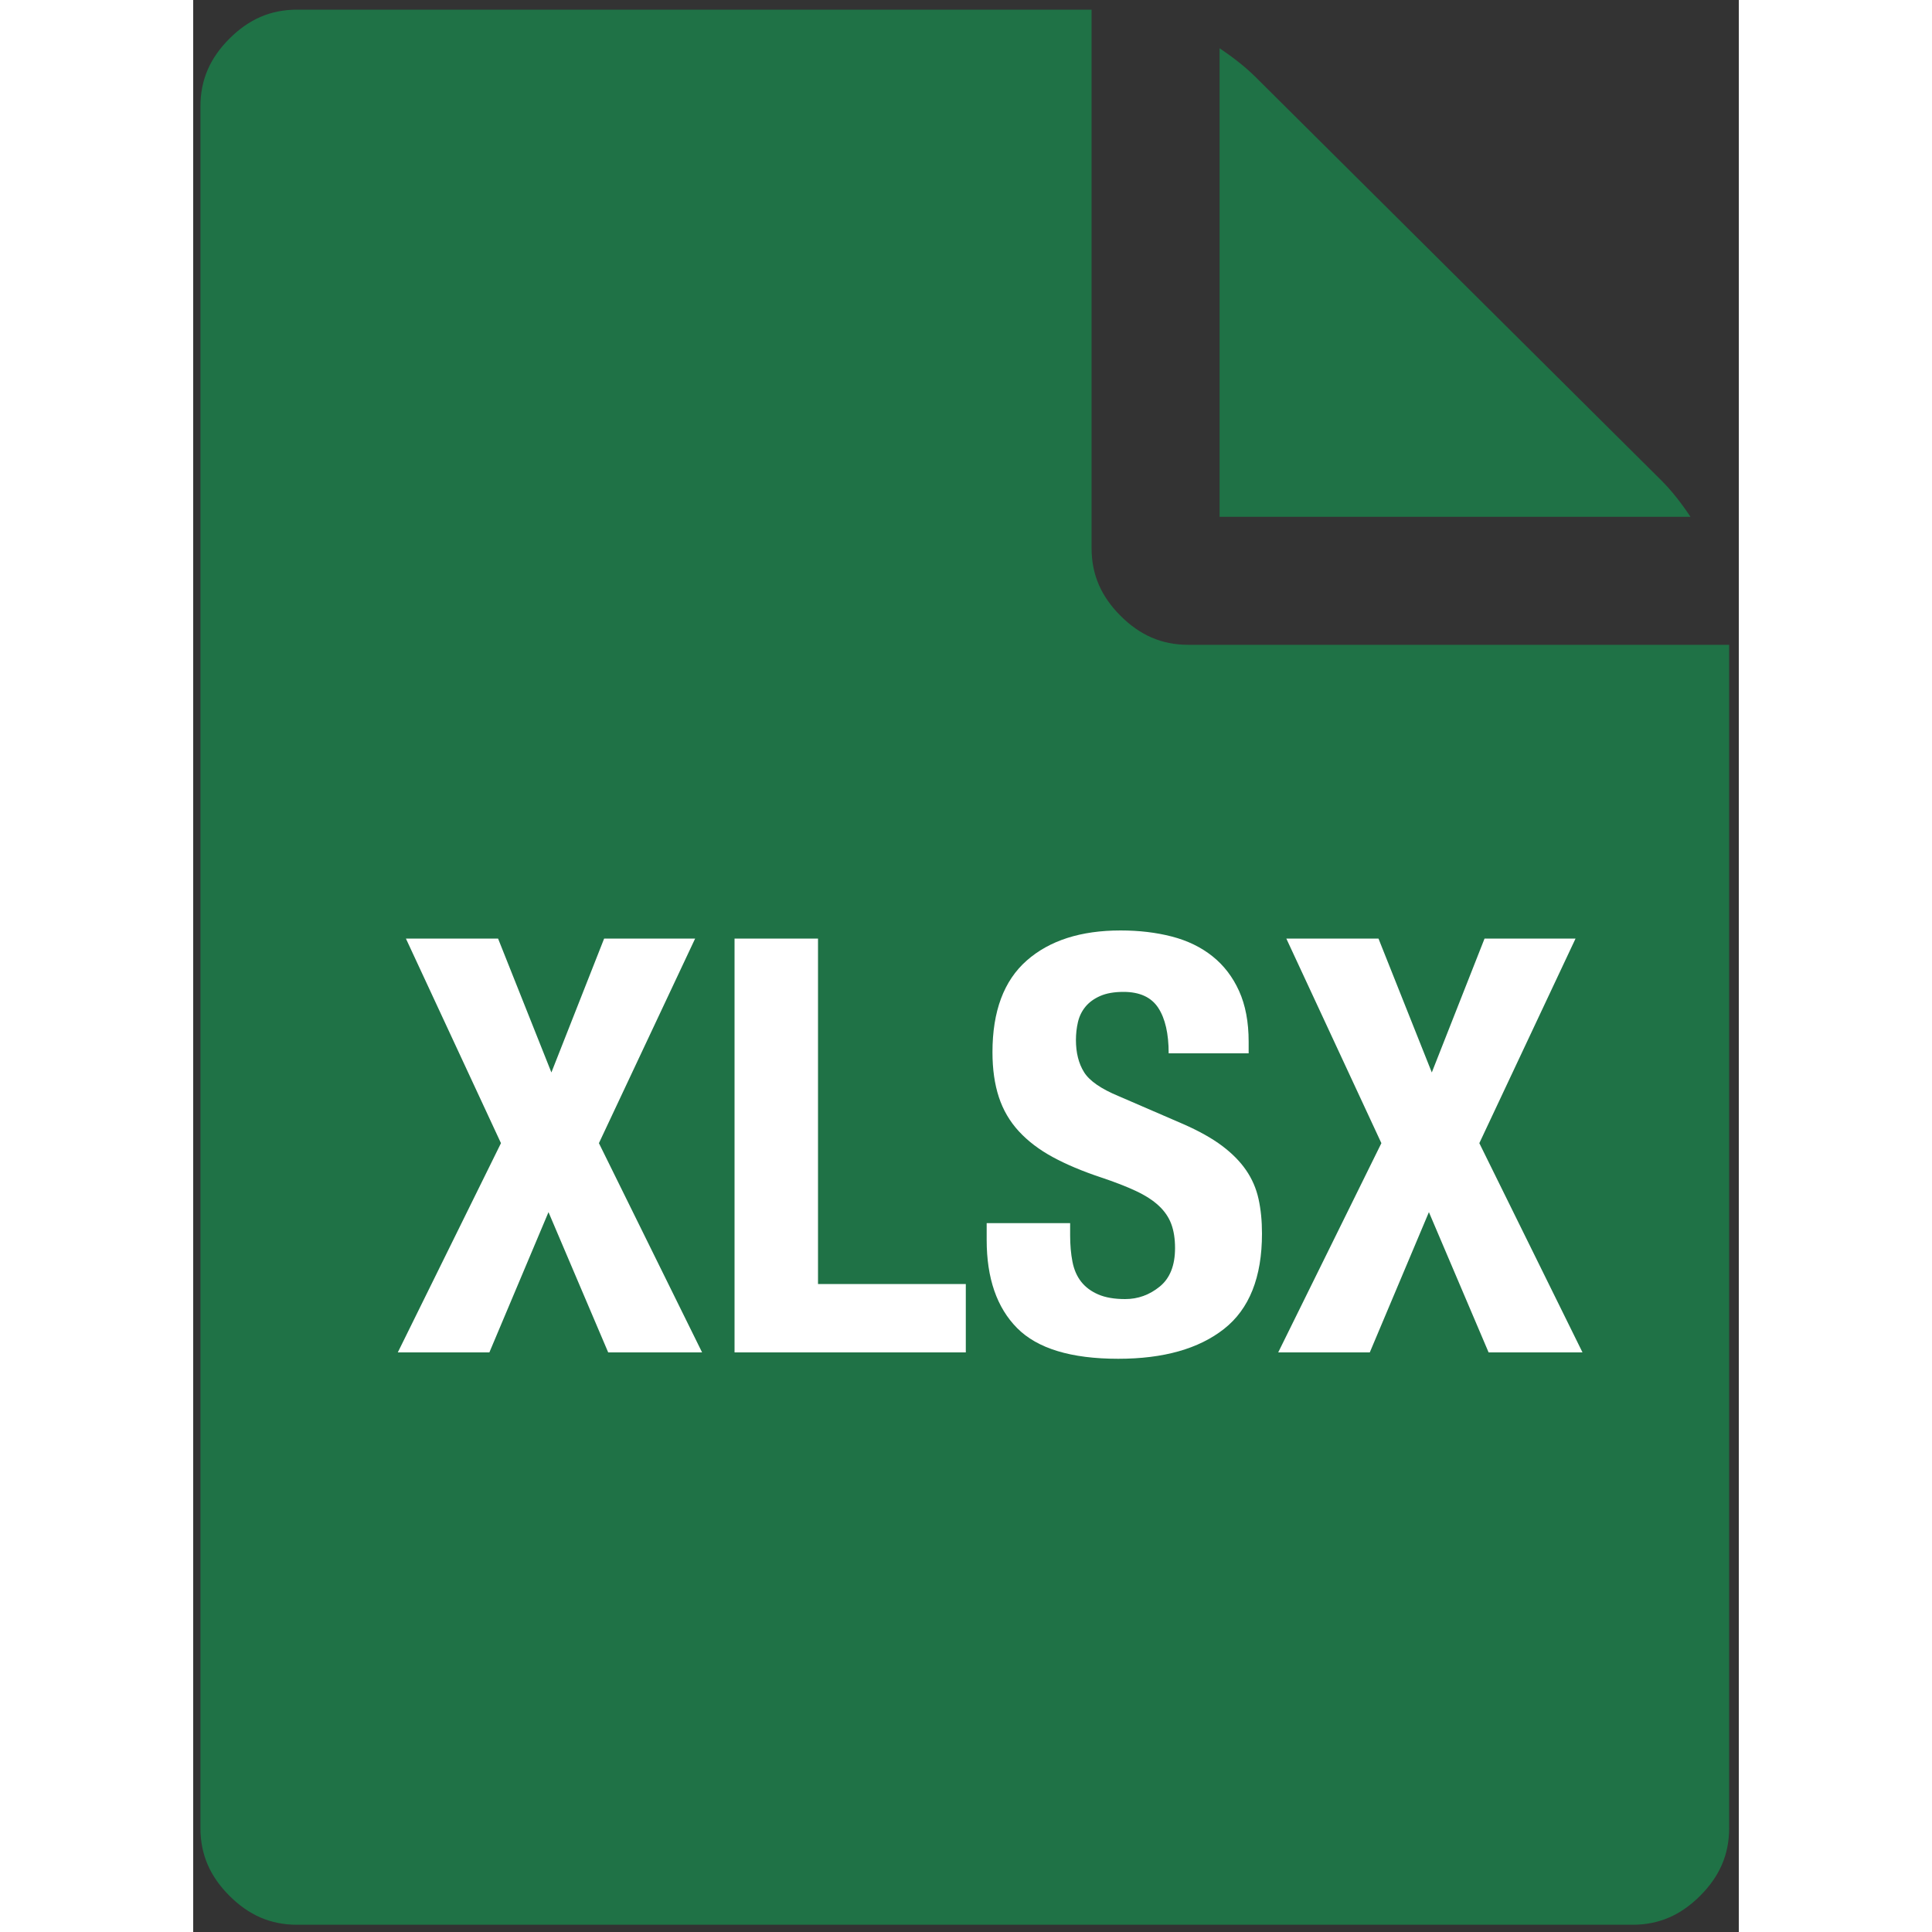 <?xml version="1.0" encoding="UTF-8"?>
<svg width="40px" height="40px" viewBox="0 0 32 40" version="1.1" xmlns="http://www.w3.org/2000/svg" xmlns:xlink="http://www.w3.org/1999/xlink">
    <rect x="0" y="0" width="32" height="40" fill="#333333" stroke="none"/>
    <title>Files-xlsx</title>
    <g id="Welcome" stroke="none" stroke-width="1" fill="none" fill-rule="evenodd">
        <g id="Cards-&amp;-Badges" transform="translate(-971, -4451)" fill-rule="nonzero">
            <g id="Files-xlsx" transform="translate(971, 4451)">
                <path d="M2.15,0.2 C1.6,0.2 1.15,0.4 0.75,0.8 C0.35,1.2 0.15,1.65 0.15,2.2 L0.15,37.85 C0.15,38.4 0.35,38.85 0.75,39.25 C1.15,39.65 1.6,39.85 2.15,39.85 L29.8,39.85 C30.35,39.85 30.8,39.65 31.2,39.25 C31.6,38.85 31.8,38.4 31.8,37.85 L31.8,13.35 L20.6,13.35 C20.05,13.35 19.6,13.15 19.2,12.75 C18.8,12.35 18.6,11.9 18.6,11.35 L18.6,0.2 L2.15,0.2 Z" id="Path" fill="#1F7246"></path>
                <path d="M22,1.6 C21.8,1.4 21.55,1.2 21.25,1 L21.25,10.7 L31,10.7 C30.8,10.4 30.6,10.15 30.4,9.95 L22,1.6 Z" id="Path" fill="#1F7246"></path>
                <path d="M6.132,28 L7.356,25.096 L8.592,28 L10.536,28 L8.4,23.668 L10.392,19.432 L8.508,19.432 L7.416,22.204 L6.312,19.432 L4.404,19.432 L6.372,23.668 L4.236,28 L6.132,28 Z M15.996,28 L15.996,26.584 L12.936,26.584 L12.936,19.432 L11.208,19.432 L11.208,28 L15.996,28 Z M19.152,28.132 C20.088,28.132 20.818,27.926 21.342,27.514 C21.866,27.102 22.128,26.444 22.128,25.54 C22.128,25.276 22.104,25.036 22.056,24.82 C22.008,24.604 21.922,24.406 21.798,24.226 C21.674,24.046 21.508,23.878 21.3,23.722 C21.092,23.566 20.824,23.416 20.496,23.272 L19.164,22.696 C18.796,22.544 18.556,22.378 18.444,22.198 C18.332,22.018 18.276,21.796 18.276,21.532 C18.276,21.404 18.29,21.28 18.318,21.16 C18.346,21.04 18.398,20.934 18.474,20.842 C18.55,20.75 18.652,20.676 18.78,20.62 C18.908,20.564 19.068,20.536 19.26,20.536 C19.596,20.536 19.836,20.646 19.98,20.866 C20.124,21.086 20.196,21.4 20.196,21.808 L21.852,21.808 L21.852,21.568 C21.852,21.16 21.786,20.81 21.654,20.518 C21.522,20.226 21.338,19.986 21.102,19.798 C20.866,19.61 20.586,19.474 20.262,19.39 C19.938,19.306 19.584,19.264 19.2,19.264 C18.376,19.264 17.728,19.472 17.256,19.888 C16.784,20.304 16.548,20.936 16.548,21.784 C16.548,22.136 16.592,22.446 16.68,22.714 C16.768,22.982 16.906,23.218 17.094,23.422 C17.282,23.626 17.516,23.804 17.796,23.956 C18.076,24.108 18.408,24.248 18.792,24.376 C19.08,24.472 19.322,24.566 19.518,24.658 C19.714,24.75 19.872,24.852 19.992,24.964 C20.112,25.076 20.198,25.202 20.25,25.342 C20.302,25.482 20.328,25.648 20.328,25.84 C20.328,26.2 20.222,26.466 20.01,26.638 C19.798,26.81 19.56,26.896 19.296,26.896 C19.072,26.896 18.886,26.864 18.738,26.8 C18.59,26.736 18.472,26.648 18.384,26.536 C18.296,26.424 18.236,26.286 18.204,26.122 C18.172,25.958 18.156,25.776 18.156,25.576 L18.156,25.324 L16.428,25.324 L16.428,25.672 C16.428,26.464 16.638,27.072 17.058,27.496 C17.478,27.92 18.176,28.132 19.152,28.132 Z M24.36,28 L25.584,25.096 L26.82,28 L28.764,28 L26.628,23.668 L28.62,19.432 L26.736,19.432 L25.644,22.204 L24.54,19.432 L22.632,19.432 L24.6,23.668 L22.464,28 L24.36,28 Z" id="XLSX" fill="#FFFFFF"></path>
            </g>
        </g>
    </g>
</svg>